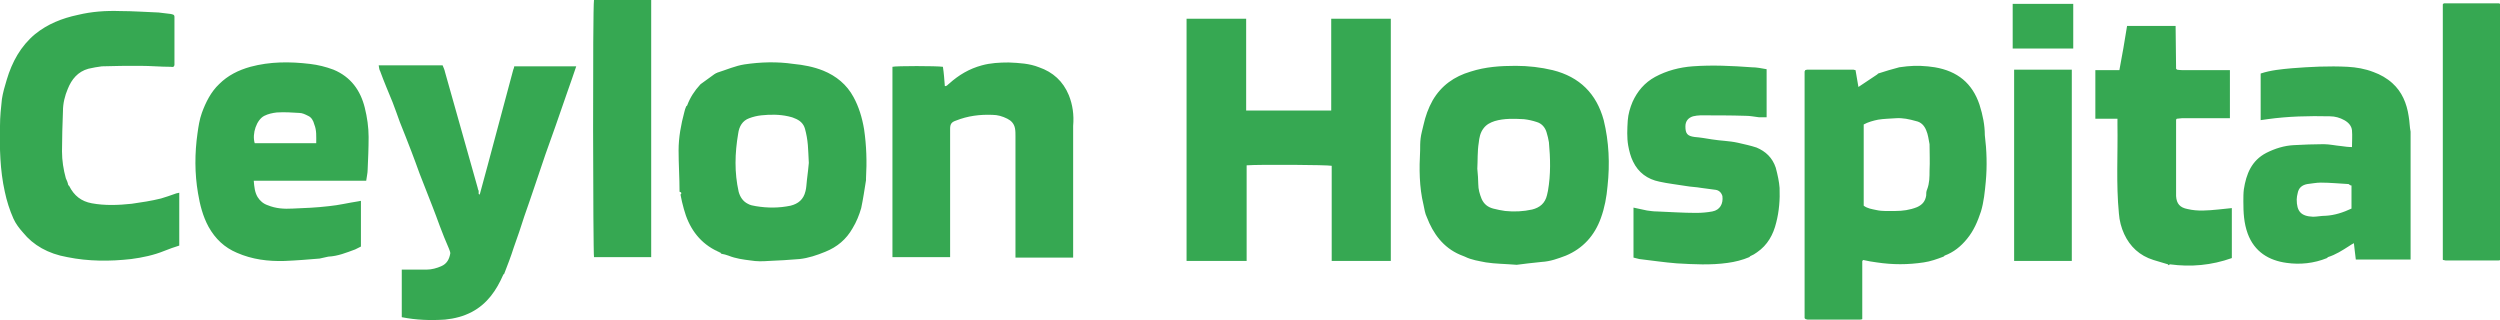 <?xml version="1.0" encoding="utf-8"?>
<!-- Generator: Adobe Illustrator 27.6.1, SVG Export Plug-In . SVG Version: 6.00 Build 0)  -->
<svg version="1.1" id="Layer_1" xmlns="http://www.w3.org/2000/svg" xmlns:xlink="http://www.w3.org/1999/xlink" x="0px" y="0px"
	 viewBox="0 0 520.2 66.6" style="enable-background:new 0 0 520.2 66.6;" xml:space="preserve">
<style type="text/css">
	.st0{fill:#36A852;}
</style>
<g>
	<g>
		<path class="st0" d="M177.6,20.2c-1.4-2.6-3.6-4.4-6.3-5.5c-2-0.8-4.1-1.2-6.2-1.4c-3.4-0.5-6.8-0.4-10.2,0.1
			c-1.9,0.3-3.7,1.1-5.6,1.7c-0.1,0-0.1,0.1-0.2,0.1c-0.1,0-0.1,0-0.2,0.1c-0.1,0-0.1,0.1-0.2,0.1c-1,0.7-1.9,1.4-2.9,2.1
			c0,0-0.1,0.1-0.1,0.1c-1.2,1.3-2.1,2.7-2.7,4.3c0,0.1-0.1,0.1-0.2,0.2c-0.2,0.4-0.3,0.8-0.4,1.2c-0.7,2.6-1.2,5.3-1.2,8
			c0,2.8,0.2,5.7,0.2,8.6c0.4,0.1,0.5,0.3,0.2,0.6c0.2,1,0.4,2,0.7,3c1,3.7,3,6.7,6.4,8.5c0.1,0,0.1,0.1,0.2,0.1
			c0.1,0,0.1,0,0.2,0.1c0.1,0,0.1,0.1,0.2,0.1c0.1,0,0.1,0,0.2,0.1c0.1,0,0.1,0.1,0.2,0.1c0.1,0,0.2,0,0.2,0.1l0.2,0.2
			c0.5,0.1,1,0.2,1.5,0.4c1.5,0.6,3,0.8,4.6,1c1.2,0.2,2.4,0.2,3.7,0.1c2.2-0.1,4.3-0.2,6.5-0.4c1.8-0.2,3.6-0.8,5.3-1.5
			c2.5-1,4.4-2.6,5.7-4.9c0.8-1.3,1.4-2.8,1.8-4.2c0.4-1.9,0.7-3.9,1-5.8l0,0c0-0.1,0-0.3,0-0.4c0.2-3.4,0.1-6.8-0.4-10.2
			C179.4,24.5,178.7,22.2,177.6,20.2z M168.3,33.9c-0.1,0.9-0.2,2.2-0.4,3.6c-0.1,0.8-0.1,1.6-0.3,2.3c-0.4,1.7-1.5,2.6-3.1,3
			c-2.4,0.5-4.8,0.5-7.2,0.1c-0.6-0.1-1.2-0.2-1.7-0.5c-1-0.5-1.6-1.4-1.9-2.5c-0.9-4-0.8-8-0.1-12.1c0.2-1.5,0.9-2.7,2.3-3.2
			c0.8-0.3,1.6-0.5,2.5-0.6c1.9-0.2,3.8-0.2,5.6,0.2c0.4,0.1,0.9,0.2,1.3,0.4c1.1,0.4,1.9,1.1,2.2,2.2c0.3,1.1,0.5,2.2,0.6,3.4
			C168.2,31.2,168.2,32.3,168.3,33.9L168.3,33.9z M69.4,14.5c-1.6-0.6-3.2-1-4.9-1.2c-4.2-0.5-8.3-0.5-12.4,0.6
			c-2.5,0.7-4.7,1.8-6.5,3.6c-1.7,1.6-2.8,3.8-3.6,6c-0.5,1.4-0.7,2.8-0.9,4.2c-0.6,4.2-0.6,8.4,0.1,12.5c0.4,2.4,1,4.8,2.2,7
			c1.4,2.5,3.3,4.3,5.9,5.4c3.2,1.4,6.5,1.8,9.9,1.7c2.5-0.1,4.9-0.3,7.3-0.5c0.6-0.1,1.2-0.3,1.8-0.4c2-0.1,3.7-0.8,5.6-1.5
			c0.4-0.2,0.8-0.4,1.2-0.6v-9.5l0,0c-0.3,0-0.4,0.1-0.6,0.1c-2,0.3-4,0.8-6.1,1c-2.5,0.3-5,0.4-7.5,0.5c-1.8,0.1-3.5,0-5.2-0.7
			c-0.9-0.3-1.6-0.9-2.1-1.7c-0.6-1-0.7-2.2-0.8-3.4h23.4c0.1-0.8,0.3-1.6,0.3-2.3c0.1-2.2,0.2-4.5,0.2-6.8c0-2-0.3-4.1-0.8-6.1
			C75,18.8,73,16,69.4,14.5z M65.8,29.8L65.8,29.8H53c-0.6-2,0.4-4.9,2-5.7c0.8-0.4,1.7-0.6,2.6-0.7c1.6-0.1,3.1,0,4.7,0.1
			c0.6,0,1.2,0.3,1.8,0.6c0.7,0.3,1.1,1,1.3,1.8C65.9,27.1,65.8,28.4,65.8,29.8z M222.4,19.8c-1.2-2.9-3.3-4.8-6.2-5.8
			c-2-0.8-4.1-0.9-6.3-1c-1.9,0-3.8,0.1-5.6,0.6c-2.6,0.7-4.8,2-6.8,3.8c-0.3,0.2-0.5,0.6-0.9,0.5c-0.1-1.4-0.2-2.7-0.4-4
			c-1.3-0.2-9.8-0.2-10.5,0c0,13.2,0,26.4,0,39.6h12v-1.2c0-8.5,0-17,0-25.5c0-1,0.3-1.4,1.2-1.7c2.5-1,5-1.3,7.6-1.2
			c1.1,0,2.1,0.3,3.1,0.8c0.8,0.4,1.4,1,1.6,2c0.1,0.5,0.1,1.1,0.1,1.6c0,8,0,16,0,24.1v1.2h0h12c0-0.3,0-0.5,0-0.7
			c0-8.9,0-17.8,0-26.7C223.5,23.9,223.2,21.8,222.4,19.8z M106.8,14.5c-1.8,6.6-3.5,13.2-5.3,19.8c-0.5,2-1.1,3.9-1.6,5.9
			c0,0.1-0.1,0.2-0.1,0.3c-0.1-0.1-0.2-0.1-0.2-0.2c0-0.2,0-0.4,0-0.6c-0.1-0.2-0.2-0.4-0.2-0.6c-2.3-8-4.5-16.1-6.8-24.1
			c-0.1-0.5-0.3-0.9-0.5-1.4H78.8c0.1,0.5,0.1,0.9,0.3,1.2c0.8,2.2,1.7,4.3,2.6,6.5c0.5,1.3,1,2.7,1.5,4.1c0.8,2,1.6,4,2.4,6.1
			c0.6,1.5,1.1,3,1.7,4.6c0.9,2.3,1.8,4.6,2.7,6.9c0.5,1.3,1,2.6,1.5,4c0.6,1.6,1.2,3.1,1.9,4.7c0.1,0.3,0.3,0.7,0.3,1
			c-0.2,1.2-0.7,2.2-1.9,2.7c-0.9,0.4-2,0.7-3,0.7c-1.7,0-3.4,0-5.2,0V66c3,0.6,6,0.7,9,0.5c2-0.2,3.9-0.7,5.6-1.6
			c3.2-1.7,5.1-4.5,6.5-7.7h0c0-0.1,0.1-0.1,0.2-0.2c0.7-1.8,1.4-3.6,2-5.5c0.8-2.2,1.5-4.3,2.2-6.5c0.7-2,1.4-4,2.1-6.1
			c0.8-2.3,1.5-4.5,2.3-6.8c0.7-2,1.4-3.9,2.1-5.9c0.8-2.4,1.7-4.8,2.5-7.2c0.6-1.7,1.2-3.4,1.8-5.2h-12.9
			C107,14,106.9,14.3,106.8,14.5z M33.5,41.3c-2,0.5-4,0.8-6.1,1.1c-2.8,0.3-5.6,0.4-8.3-0.1c-2.2-0.4-3.7-1.6-4.7-3.6
			c-0.1-0.1-0.1-0.1-0.2-0.2c-0.1-0.5-0.3-1-0.5-1.4c-0.5-1.8-0.8-3.7-0.8-5.6c0-2.8,0.1-5.6,0.2-8.4c0-1.6,0.4-3.2,1-4.6
			c0.8-2,2.1-3.6,4.3-4.2c0.9-0.2,1.9-0.4,2.8-0.5c2.7-0.1,5.3-0.1,8-0.1c2.1,0,4.2,0.2,6.3,0.2c0.3,0,0.7,0.2,0.8-0.4
			c0-3.4,0-6.7,0-10c0-0.5-0.4-0.5-0.8-0.6c-0.8-0.1-1.7-0.2-2.5-0.3c-2.7-0.1-5.3-0.3-8-0.3c-3-0.1-5.9,0.1-8.8,0.8
			C12.9,3.8,9.9,5,7.3,7.1c-3,2.5-4.8,5.8-5.9,9.5c-0.4,1.3-0.8,2.7-1,4c-0.2,1.8-0.4,3.7-0.4,5.6c-0.1,4.6,0,9.2,1,13.7
			c0.4,1.9,1,3.8,1.8,5.6c0.5,1.1,1.2,2,2,2.9c2.1,2.6,5.2,4.4,9.2,5.1c4.4,0.9,8.9,0.9,13.3,0.4c2.3-0.3,4.7-0.8,6.9-1.7
			c1-0.4,2.1-0.8,3.1-1.1v-11c-0.3,0.1-0.6,0.1-0.8,0.2C35.4,40.7,34.5,41,33.5,41.3z M123.6,53.5h11.9V0h-11.9
			C123.3,1.5,123.4,52.8,123.6,53.5z M418.8,10.1L418.8,10.1l12.6,0V0.8h-12.6V10.1z M277,23h-17.7c0-1.3,0-2.6,0-3.8v-7.7
			c0-1.3,0-2.6,0-3.9c0-1.2,0-2.5,0-3.7h-12.4v50.4h12.5V34.4c2.7-0.2,16.9-0.1,17.7,0.1v19.8h12.3V3.9H277V23z M411.9,21.8
			c-1.5-4.5-4.6-7-9.3-7.8c-1.9-0.3-3.9-0.4-5.8-0.2c-0.5,0.1-1.1,0.1-1.6,0.2c-1.5,0.4-2.9,0.8-4.4,1.3c-0.1,0.1-0.1,0.1-0.2,0.2
			c-1.3,0.9-2.6,1.7-3.9,2.6c-0.2-1.2-0.4-2.4-0.6-3.5c-0.2,0-0.3-0.1-0.4-0.1c-3.2,0-6.4,0-9.7,0c-0.1,0-0.3,0.1-0.4,0.1
			c0,0,0,0.1,0,0.2c0,0,0,0-0.1,0c0,0.3,0,0.7,0,1c0,16.5,0,32.9,0,49.4c0,0.3,0,0.7,0,1l0,0c0.1,0.1,0.1,0.1,0.2,0.2
			c0.1,0,0.3,0.1,0.4,0.1c3.6,0,7.3,0,10.9,0c0.2,0,0.3,0,0.5-0.1c0-1,0-2,0-3c0-3,0-6.1,0-9.1c0.1-0.1,0.1-0.1,0.2-0.2
			c0.9,0.2,1.9,0.4,2.8,0.5c3.3,0.5,6.5,0.5,9.8,0c1.4-0.2,2.8-0.7,4.1-1.2c0.1-0.1,0.2-0.1,0.2-0.2c1.9-0.7,3.4-1.9,4.7-3.5
			c1.4-1.7,2.2-3.6,2.9-5.7c0.6-2,0.8-4.1,1-6.2c0.3-3.2,0.2-6.5-0.2-9.7C413,26.1,412.6,24,411.9,21.8z M401.5,35.5
			c0,1.3,0,2.6-0.5,3.9c-0.2,0.4-0.2,0.9-0.2,1.3c-0.2,1.2-0.8,1.9-1.9,2.4c-1.5,0.6-3,0.8-4.5,0.8c-1.3,0-2.7,0.1-4-0.2
			c-0.9-0.2-1.8-0.3-2.6-0.9V25.9c0.9-0.5,2-0.8,3-1c1.2-0.2,2.4-0.2,3.7-0.3c1.4-0.1,2.8,0.2,4.2,0.6c1,0.2,1.7,0.9,2.1,1.9
			c0.4,0.9,0.5,1.9,0.7,2.9C401.5,31.7,401.6,33.6,401.5,35.5z M323.1,14.6c-2.5-0.6-5.1-0.9-7.7-0.9c-3.2,0-6.3,0.2-9.4,1.2
			c-3.4,1-6.1,2.9-7.9,6c-0.9,1.6-1.5,3.3-1.9,5.1c-0.2,0.9-0.5,1.9-0.6,2.8c-0.1,0.8-0.1,1.7-0.1,2.5c-0.2,3.8-0.2,7.6,0.7,11.3
			c0.2,0.9,0.3,1.8,0.7,2.6c1.3,3.4,3.4,6.3,6.9,7.8c0.3,0.1,0.7,0.3,1,0.4c1.4,0.7,2.9,0.9,4.4,1.2c1.9,0.3,3.9,0.3,6.4,0.5l0,0
			c1.4-0.2,3.3-0.4,5.2-0.6c1.8-0.1,3.4-0.7,5-1.3c3.6-1.5,6-4.2,7.3-7.8c0.8-2.2,1.2-4.4,1.4-6.7c0.5-4.6,0.3-9.2-0.8-13.7
			C332.2,19.5,328.7,16,323.1,14.6z M322.1,39.7c-0.1,0.3-0.1,0.6-0.2,0.9c-0.4,1.7-1.5,2.6-3.1,3c-1.8,0.4-3.7,0.5-5.6,0.3
			c-0.8-0.1-1.7-0.3-2.5-0.5c-1.1-0.3-1.9-0.9-2.4-2c-0.4-1-0.7-2-0.7-3.1c0-1-0.1-2-0.2-3.2l0,0c0.1-1.6,0-3.6,0.3-5.4
			c0.1-1,0.3-2.1,1-3c0.6-0.8,1.4-1.2,2.3-1.5c2-0.6,4.1-0.5,6.1-0.4c0.9,0.1,1.8,0.3,2.7,0.6c1,0.3,1.7,1.1,2,2.1
			c0.2,0.7,0.4,1.4,0.5,2.1C322.6,32.9,322.7,36.3,322.1,39.7z M501.2,24.2c-0.4-2.7-1.4-5.1-3.4-6.9c-1.1-1-2.5-1.8-3.9-2.3
			c-1.8-0.7-3.6-1-5.4-1.1c-3.9-0.2-7.8,0-11.6,0.3c-2.2,0.2-4.4,0.4-6.5,1.1V25c0.5-0.1,0.9-0.1,1.4-0.2c4.3-0.6,8.6-0.7,13-0.6
			c1.1,0,2.1,0.3,3,0.8c0.9,0.5,1.5,1.2,1.6,2.1c0.1,1.2,0,2.3,0,3.5c-0.8,0-1.5-0.1-2.2-0.2c-1.2-0.1-2.5-0.4-3.7-0.4
			c-2.1,0-4.2,0.1-6.2,0.2c-2,0.1-3.9,0.7-5.7,1.6c-3.1,1.6-4.2,4.4-4.7,7.6c-0.1,0.8-0.1,1.7-0.1,2.5c0,2.3,0.1,4.5,0.9,6.7
			c1.4,3.8,4.4,5.6,8.1,6.1c2.8,0.4,5.7,0.1,8.4-1l0,0c0.1-0.1,0.1-0.1,0.2-0.2c1.6-0.5,3-1.4,4.4-2.3c0.3-0.2,0.6-0.4,1-0.6
			c0.1,1.2,0.3,2.3,0.4,3.4h11.4v-1.1c0-8.5,0-17,0-25.5C501.4,26.5,501.4,25.3,501.2,24.2z M489.3,38.6v4.8
			c-1.7,0.8-3.5,1.4-5.4,1.5c-0.9,0-1.8,0.2-2.6,0.2c-2.5-0.1-3.4-1.1-3.4-3.6c0-0.4,0.1-0.9,0.2-1.3c0.2-1.1,0.9-1.7,2-1.9
			c0.9-0.1,1.9-0.3,2.8-0.3c1.9,0,3.9,0.2,5.8,0.3C488.9,38.5,489.1,38.6,489.3,38.6L489.3,38.6z M369.5,34.9
			c-0.7-2.1-2.1-3.4-4-4.2c-1.2-0.4-2.6-0.7-3.9-1c-1.8-0.4-3.6-0.4-5.4-0.7c-1.2-0.2-2.4-0.4-3.6-0.5c-1.5-0.2-1.9-0.7-1.9-2.2
			c0-1.1,0.6-1.8,1.6-2.1c0.5-0.1,1-0.2,1.5-0.2c3.2,0,6.3,0,9.5,0.1c0.9,0,1.8,0.2,2.7,0.3c0.5,0,1.1,0,1.6,0v-10
			c-1.1-0.2-2.1-0.4-3.1-0.4c-4.1-0.3-8.2-0.5-12.3-0.2c-2.7,0.2-5.4,0.9-7.8,2.2c-2.2,1.2-3.7,3-4.7,5.2c-0.5,1.2-0.9,2.5-1,3.9
			c-0.1,1.7-0.2,3.5,0.1,5.2c0.2,1.1,0.5,2.3,1,3.3c1.1,2.3,3,3.7,5.5,4.2c1.8,0.4,3.7,0.6,5.5,0.9c1.1,0.2,2.1,0.2,3.2,0.4
			c1,0.1,2,0.3,3,0.4c0.7,0.1,1.2,0.6,1.4,1.3c0.2,1.6-0.5,2.9-2.1,3.2c-1.1,0.2-2.2,0.3-3.4,0.3c-2.7,0-5.4-0.2-8.1-0.3
			c-0.7,0-1.4-0.1-2.1-0.2c-0.9-0.2-1.8-0.4-2.8-0.6v10.4c0.4,0.1,0.8,0.2,1.2,0.3c2.6,0.3,5.2,0.7,7.8,0.9
			c3.5,0.2,7.1,0.4,10.6-0.1c1.5-0.2,3.1-0.6,4.5-1.2l0,0c0.1-0.1,0.1-0.1,0.2-0.2c0.5-0.2,1-0.5,1.4-0.8c2.2-1.5,3.4-3.7,4-6.2
			c0.6-2.3,0.8-4.8,0.7-7.2C370.2,37.8,369.9,36.4,369.5,34.9z M455.2,43.5c-1.6-0.3-2.3-1.1-2.4-2.7c0-0.4,0-0.8,0-1.2
			c0-2.9,0-5.7,0-8.6c0-2,0-4.1,0-6.1c0.1-0.1,0.1-0.2,0.2-0.2c0.3,0,0.7-0.1,1-0.1c3,0,6,0,9,0c0.3,0,0.7,0,1,0v-10h-1.1
			c-2.7,0-5.3,0-8,0c-0.6,0-1.3,0-1.9-0.1l0,0c-0.1-0.1-0.1-0.1-0.2-0.2c0-3-0.1-6-0.1-8.9h-10.1c-0.5,3.1-1,6.1-1.6,9.2h-5v10.1
			h4.6c0,0.5,0,0.8,0,1.2c0.1,6.2-0.3,12.3,0.3,18.5c0.1,1.5,0.5,3,1.1,4.3c1.2,2.6,3.2,4.5,6.1,5.4c1,0.3,2,0.6,3,0.9h0
			c0.2,0.4,0.3,0,0.4,0c4.4,0.6,8.7,0.2,12.9-1.3V43.3c-1,0.1-2,0.2-2.9,0.3C459.4,43.8,457.3,44,455.2,43.5z M520,0.7
			c-3.9,0-7.7,0-11.5,0h0c-0.1,0.1-0.1,0.1-0.2,0.2c0,0.3,0,0.7,0,1c0,17,0,34,0,51c0,0.3,0,0.7,0,1c0,0,0,0,0,0c0,0,0,0,0,0.1
			c0,0,0,0.1,0.1,0.1c0,0,0,0,0,0c0.2,0,0.3,0.1,0.5,0.1c3.7,0,7.4,0,11,0c0.2,0,0.3-0.1,0.5-0.1V0.8C520.1,0.8,520,0.7,520,0.7z
			 M419.1,54.3c4,0,8,0,12,0V14.5h-12V54.3z"/>
	</g>
</g>
</svg>
